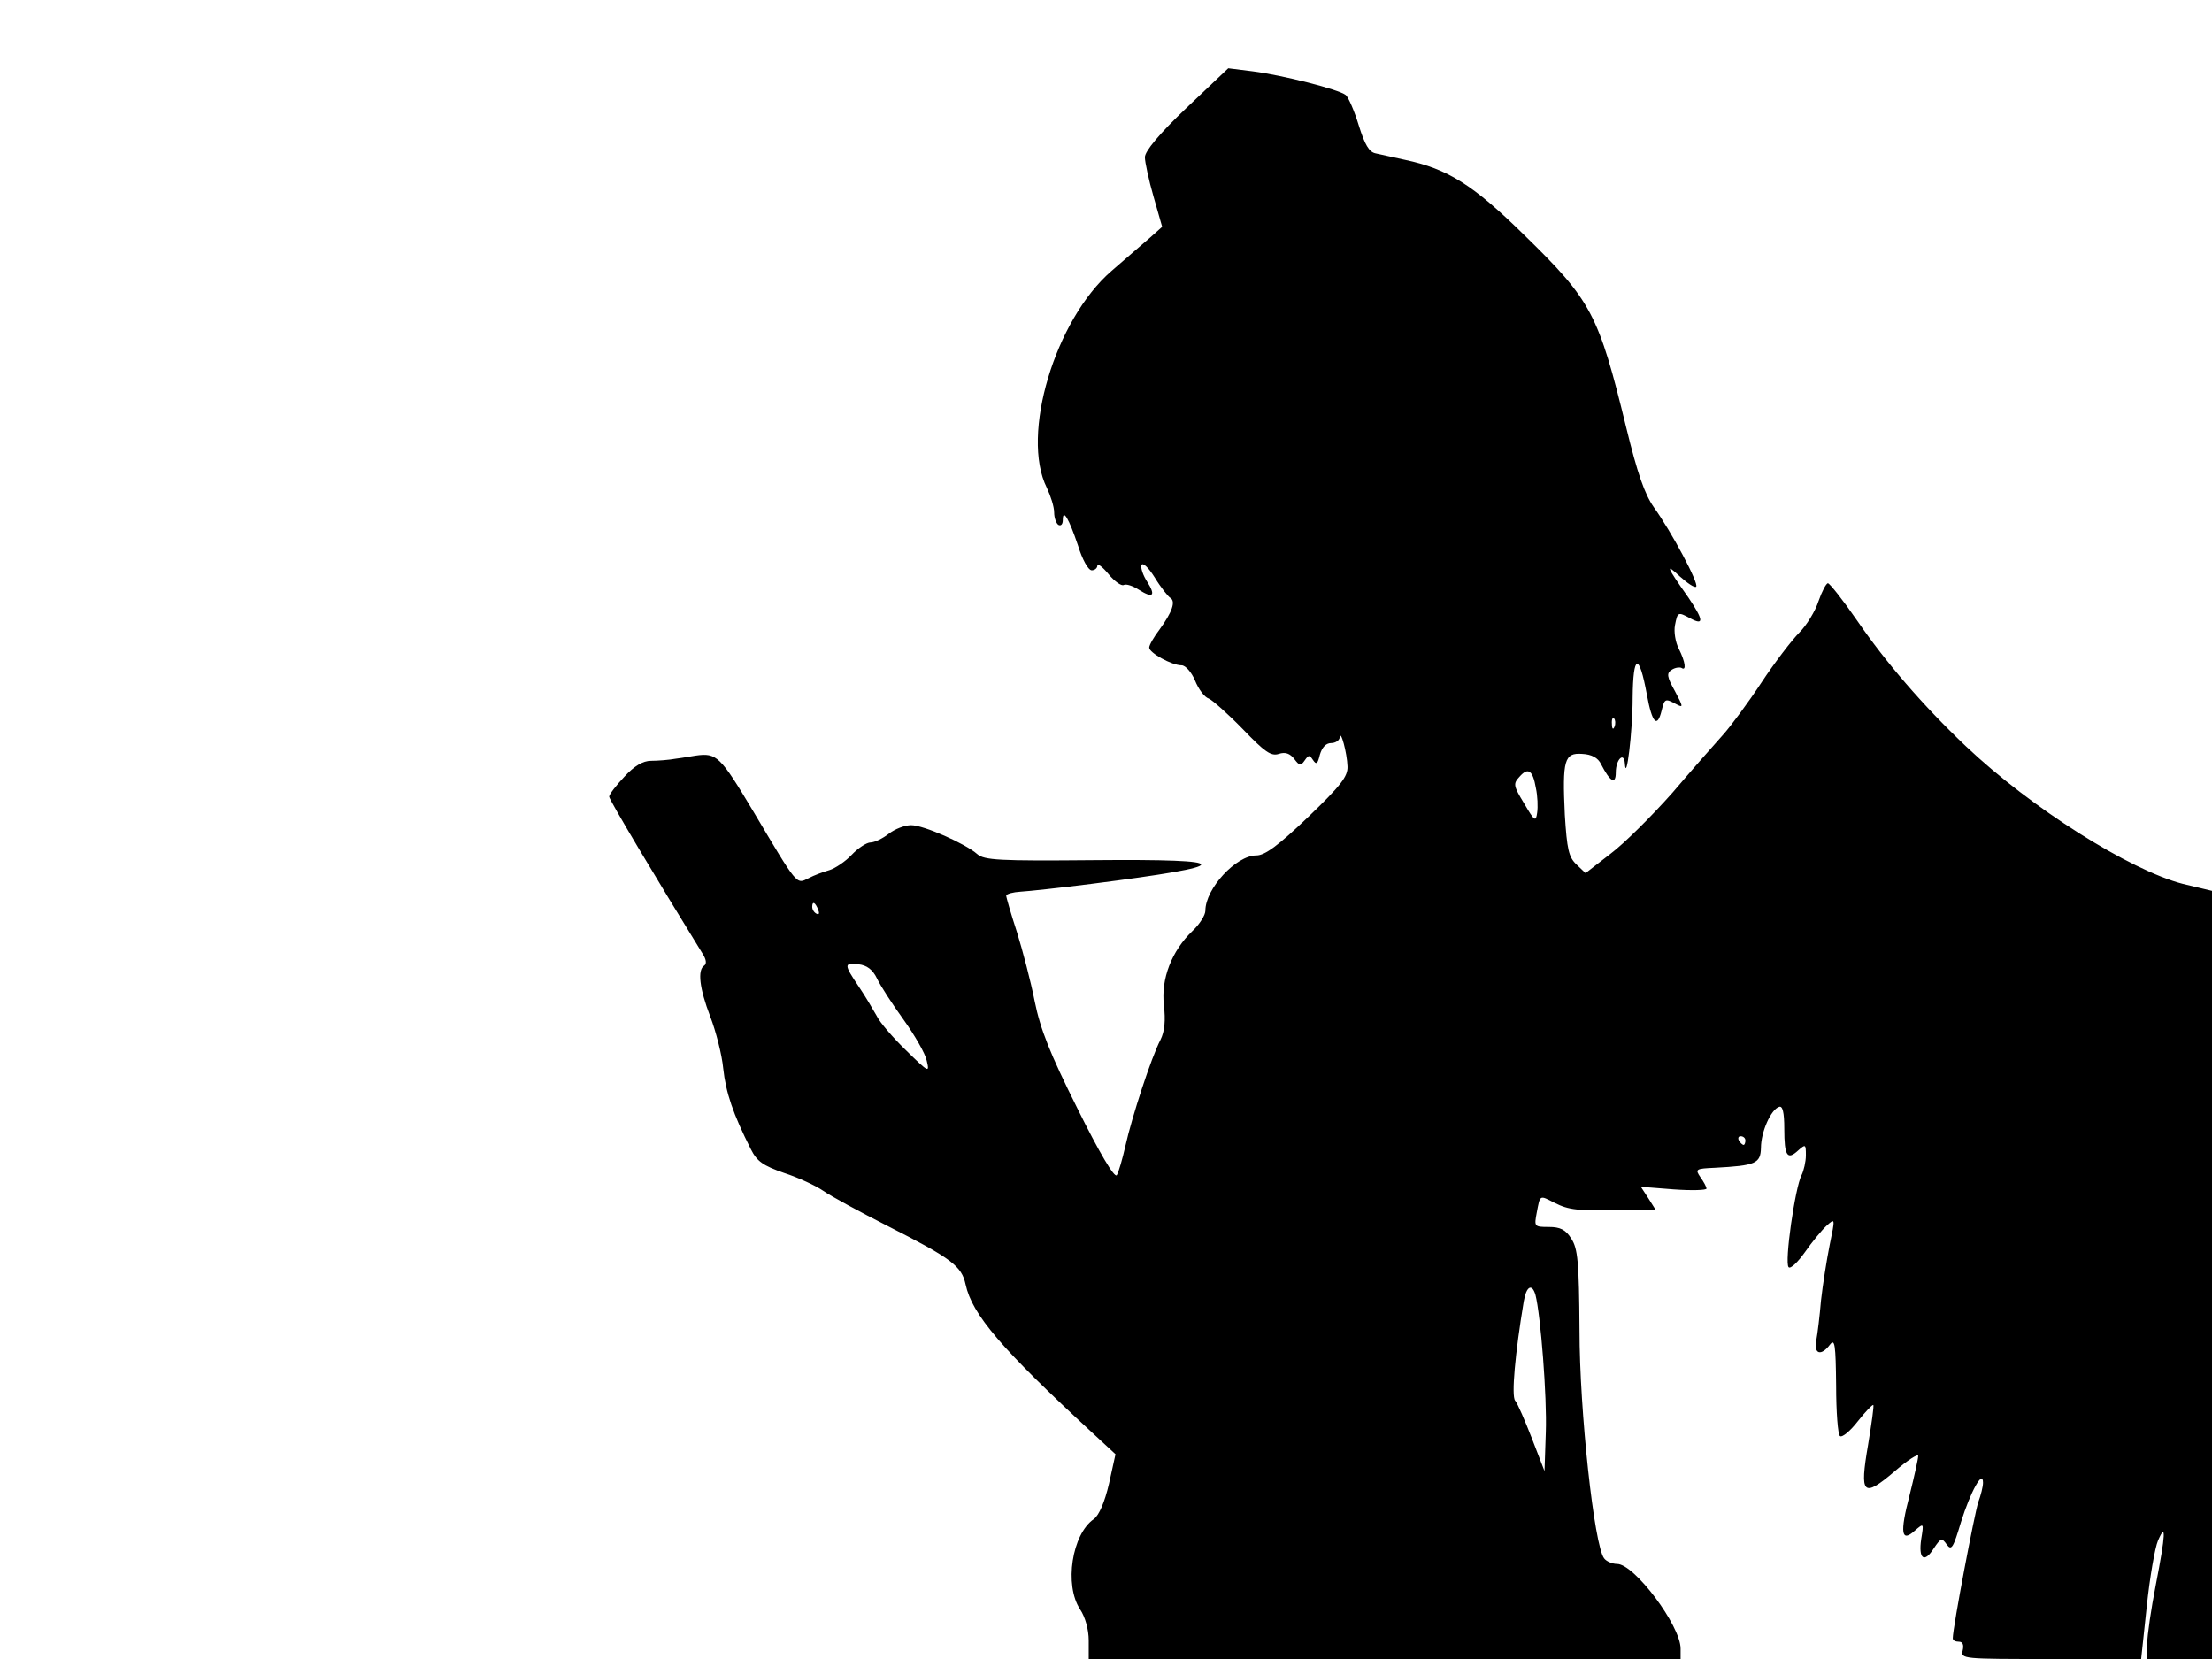 <svg xmlns="http://www.w3.org/2000/svg" width="682.667" height="512" version="1.0" viewBox="0 0 512 384"><path d="M274.6 25c-6.3 6-9.6 10-9.6 11.4 0 1.1.9 5.3 2 9.1l2 7-2.8 2.5c-1.6 1.4-5.6 4.8-8.9 7.7-13.1 11.3-21.1 38-15 50.2.9 1.9 1.7 4.4 1.7 5.7s.5 2.6 1 2.9c.6.3 1-.2 1-1.1 0-2.8 1.4-.4 3.5 5.8 1 3.3 2.4 5.8 3.2 5.8.7 0 1.3-.5 1.3-1.1s1.2.3 2.6 2 3 2.8 3.5 2.5c.6-.3 2.1.2 3.5 1.1 3.3 2.1 4 1.4 1.9-1.9-.9-1.4-1.5-3.1-1.3-3.8.3-.7 1.6.5 3.1 2.9 1.4 2.3 3.1 4.4 3.6 4.7 1.3.8.4 3.3-2.5 7.3-1.3 1.7-2.4 3.6-2.4 4.2 0 1.2 5.2 4.1 7.5 4.1.9 0 2.3 1.6 3.1 3.5.8 2 2.2 3.9 3.2 4.2.9.4 4.5 3.6 7.9 7.1 5 5.2 6.5 6.3 8.3 5.7 1.5-.5 2.6-.1 3.6 1.2 1.2 1.6 1.5 1.6 2.4.3s1.1-1.3 1.9-.1 1.1.9 1.6-1.2c.5-1.7 1.4-2.7 2.6-2.7 1 0 1.9-.6 2-1.3.2-2 1.7 3.6 1.8 6.7.1 2.3-1.5 4.4-9.1 11.7-6.9 6.6-10 8.9-12 8.9-4.7 0-11.8 7.7-11.8 12.8 0 1-1.3 3.1-3 4.7-4.8 4.6-7.3 11.1-6.6 17.1.4 3.6.2 6.1-.8 8.1-2.1 4-6.6 17.8-8.1 24.5-.7 3.1-1.6 6.2-2 6.8-.5.8-4.1-5.3-9.1-15.4-6.4-12.8-8.6-18.4-9.9-24.8-.9-4.6-2.8-11.8-4.1-16-1.4-4.3-2.5-8.1-2.5-8.5.1-.4 1.6-.8 3.3-.9 1.8-.1 9.2-.9 16.3-1.8 33.9-4.3 34-5.8.5-5.5-21.7.2-25.2 0-26.8-1.4-2.7-2.4-12.4-6.7-15.3-6.7-1.5 0-3.8.9-5.2 2s-3.3 2-4.2 2-2.9 1.3-4.4 2.9c-1.4 1.5-3.8 3.1-5.1 3.5-1.4.4-3.6 1.2-4.9 1.9-2.8 1.4-2.4 1.9-12.8-15.6-7.6-12.7-8.4-13.5-13.3-12.8-.8.1-2.8.5-4.5.7-1.6.3-4.3.5-5.8.5-1.9 0-3.9 1.2-6.2 3.7-1.9 2-3.5 4.1-3.5 4.6 0 .7 10.8 18.8 21.6 36.3.9 1.4 1 2.4.4 2.8-1.6 1-1.1 5.3 1.4 11.8 1.3 3.4 2.7 8.8 3 12 .6 5.6 2.3 10.6 6.4 18.7 1.4 2.8 2.8 3.8 7.7 5.5 3.4 1.1 7.4 3 9 4.1 1.7 1.2 8.5 4.9 15.2 8.3 14.6 7.4 16.9 9.2 17.8 13.4 1.5 7 8.4 15 29.4 34.4l5.3 4.9-1.5 6.8c-1 4.3-2.3 7.3-3.5 8.2-5.1 3.5-6.9 15.3-3.2 20.9 1.2 1.8 2 4.7 2 7.2v4.3h137v-2.4c0-5.3-10.7-19.6-14.7-19.6-1.1 0-2.5-.6-3-1.3-2.3-2.9-5.7-34.1-5.7-52.8-.1-15.9-.4-18.9-1.9-21.2-1.3-2.1-2.6-2.7-5.2-2.7-3.4 0-3.4-.1-2.8-3.3.8-4.2.6-4.1 4.1-2.3 3.4 1.7 5.3 1.9 16.1 1.7l7.3-.1-1.7-2.7-1.7-2.6 7.6.6c4.2.3 7.6.2 7.6-.2 0-.3-.6-1.5-1.4-2.6-1.3-1.9-1.1-2 3.3-2.2 9.5-.5 10.6-1 10.7-4.6 0-3.7 2.3-8.9 4.2-9.5.8-.3 1.2 1.2 1.2 5.1 0 6.3.7 7.3 3.2 5 1.7-1.5 1.8-1.5 1.8 1.1 0 1.5-.5 3.6-1 4.6-1.5 2.8-4 20.3-3 21.3.4.5 2.1-1.1 3.8-3.5 1.6-2.3 3.9-5.1 5-6.1 2-1.8 2-1.8.7 4.5-.7 3.5-1.6 9.2-2 12.8-.3 3.6-.8 7.7-1.1 9.3-.6 3.1 1.1 3.7 3.2.9 1.1-1.4 1.3 0 1.4 9.5 0 6.1.4 11.4.9 11.7.5.4 2.4-1.2 4.1-3.4 1.8-2.3 3.4-3.9 3.6-3.8.2.2-.4 4.3-1.2 9.2-2 11.6-1.2 12.4 6.1 6.2 3-2.6 5.5-4.2 5.5-3.6s-.9 4.7-2 9.1c-2.3 8.8-1.9 11 1.2 8.2 2.1-1.8 2.1-1.8 1.5 1.9-.7 4.7.7 5.7 2.9 2.2 1.6-2.4 1.9-2.5 3-.9 1.1 1.5 1.5.8 3.3-5.2 2.2-7 5.1-12.3 5.1-9.1 0 .9-.5 2.9-1.1 4.5-.8 2.3-5.9 29-5.9 31.5 0 .5.6.8 1.4.8.9 0 1.2.7.9 2-.5 2 0 2 20.4 2h20.9l1.3-12.2c.7-6.7 1.9-13.6 2.6-15.2 1.9-4.4 1.8-1.6-.5 10.2-1.1 5.6-2 11.8-2 13.7v3.5h15V206.2l-6.7-1.6c-12.4-3.2-35.2-17.6-50.3-31.9-10-9.5-18.5-19.4-25.1-29-3.3-4.8-6.4-8.7-6.8-8.7s-1.4 1.9-2.2 4.2c-.7 2.2-2.7 5.5-4.4 7.2s-5.7 6.9-8.8 11.6-7.1 10.1-8.9 12.1-7.1 8-11.7 13.4c-4.7 5.3-11.1 11.7-14.3 14.1l-5.8 4.5-2.1-2c-1.8-1.7-2.2-3.5-2.7-11.5-.6-12.7-.1-14.4 4-14.1 2.2.1 3.7.9 4.4 2.4 2.1 4.1 3.4 4.8 3.4 1.9 0-3 1.9-4.9 2.1-2.1.3 4.8 1.8-7.3 1.8-15.2.1-10.2 1.5-10.5 3.3-.7 1.2 6.6 2.4 7.8 3.4 3.7.7-2.8.8-2.9 3.4-1.5 1.7.9 1.6.6-.3-3-1.9-3.4-2-4.2-.7-5 .8-.5 1.8-.6 2.2-.4 1.2.8.9-1.4-.6-4.4-.8-1.5-1.2-4-.9-5.5.6-3.1.7-3.1 3.5-1.6 3.3 1.8 3.1.4-.4-4.8-5.1-7.2-5.4-8.1-2-4.9 1.8 1.6 3.4 2.7 3.8 2.4.7-.7-5.7-12.7-9.8-18.4-2.1-3-3.8-7.8-6.4-18.5-6.4-26.2-8-29.3-23.6-44.5-11.9-11.7-17.7-15.3-27.6-17.4-2.6-.6-5.6-1.2-6.8-1.5-1.5-.3-2.5-2-3.9-6.5-1-3.3-2.4-6.5-3-7-1.6-1.3-14.6-4.6-21.6-5.5l-5.6-.7zm99.1 143.2c-.3.8-.6.5-.6-.6-.1-1.1.2-1.7.5-1.3.3.3.4 1.2.1 1.9m-18.2 14.2c.4 1.8.5 4.4.3 5.7-.3 2.2-.6 2-3-2.1-2.5-4.1-2.6-4.6-1.1-6.2 2-2.3 3.1-1.5 3.8 2.6m-166.1 28.2c.3.8.2 1.2-.4.9s-1-1-1-1.6c0-1.4.7-1.1 1.4.7m13.6 15.9c.8 1.7 3.6 6 6.2 9.6 2.5 3.5 5 7.8 5.3 9.4.7 2.9.5 2.8-4.8-2.4-3-2.9-6.1-6.5-6.8-8-.8-1.4-2.6-4.5-4.1-6.7-3.5-5.2-3.5-5.6-.1-5.2 1.9.2 3.3 1.2 4.3 3.3M404 264c0 .5-.2 1-.4 1-.3 0-.8-.5-1.1-1-.3-.6-.1-1 .4-1 .6 0 1.1.4 1.1 1m-48.6 35.7c1.2 4.6 2.7 23.7 2.4 31.8l-.3 9-2.9-7.5c-1.6-4.1-3.3-8.1-3.9-8.8-.9-1.1 0-11 2-23 .6-3.5 1.9-4.2 2.7-1.5"/></svg>